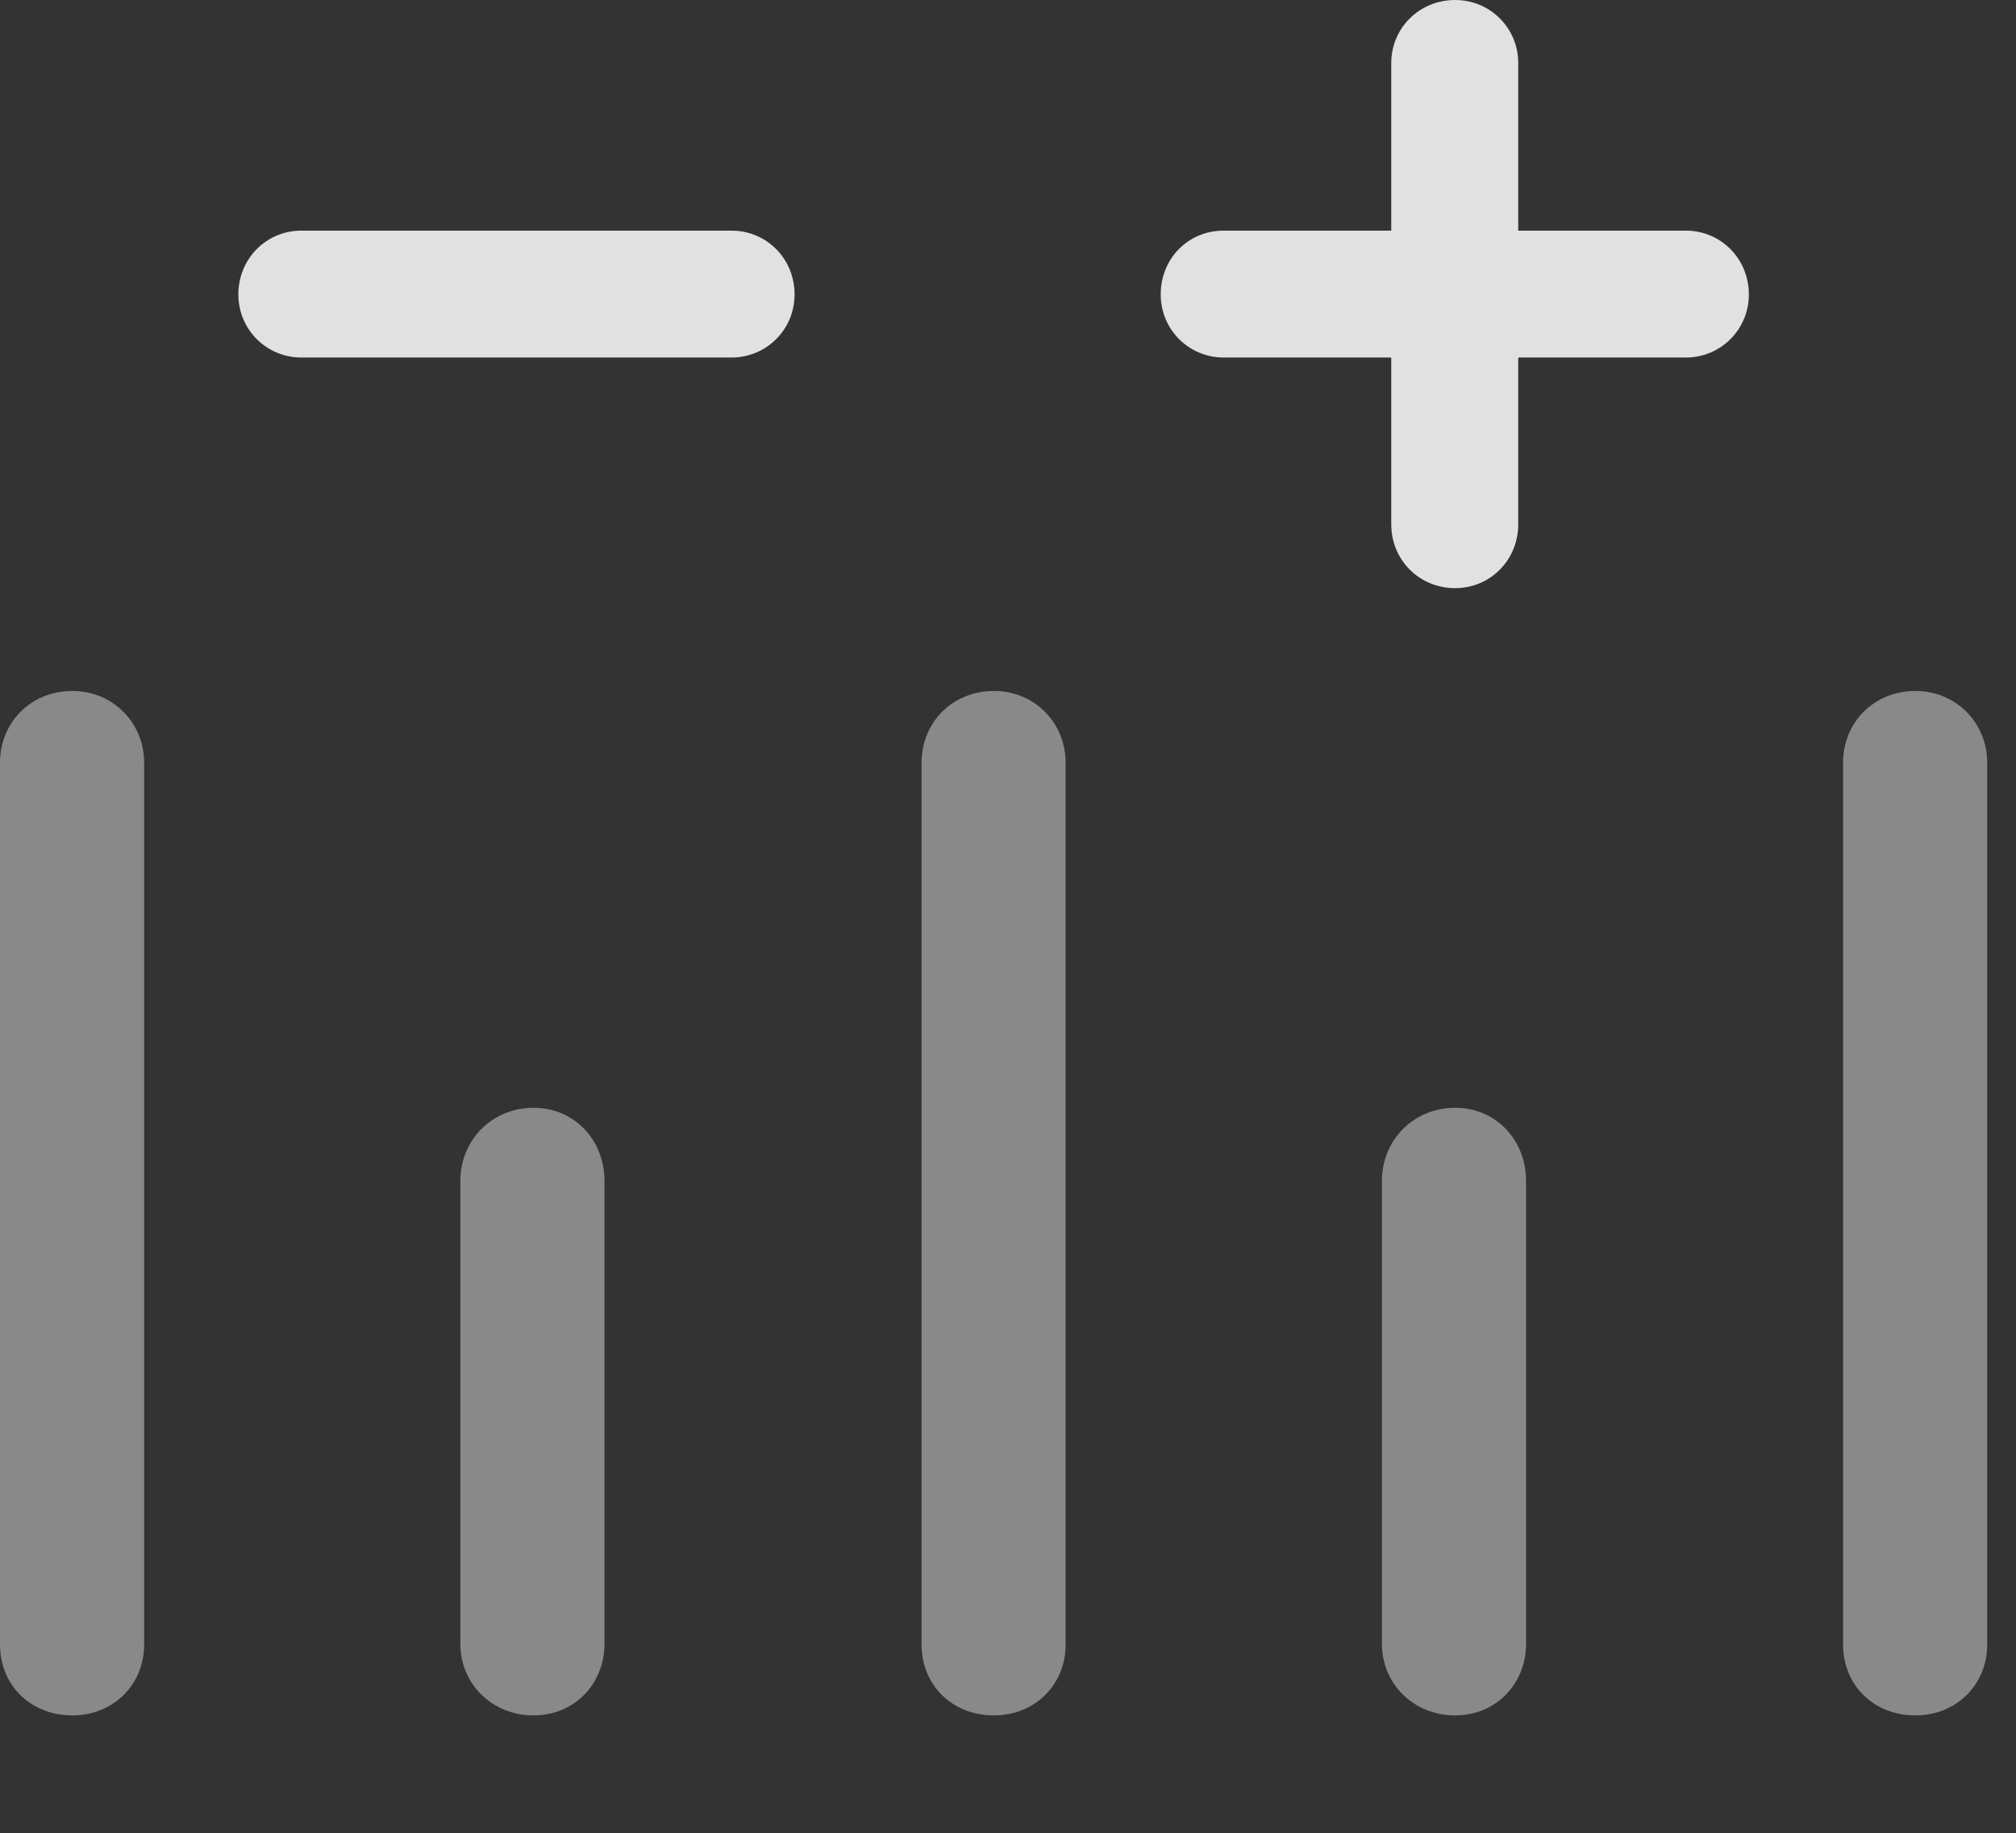 <?xml version="1.0" encoding="UTF-8"?>
<!--Generator: Apple Native CoreSVG 341-->
<!DOCTYPE svg
PUBLIC "-//W3C//DTD SVG 1.1//EN"
       "http://www.w3.org/Graphics/SVG/1.1/DTD/svg11.dtd">
<svg version="1.1" xmlns="http://www.w3.org/2000/svg" xmlns:xlink="http://www.w3.org/1999/xlink" viewBox="0 0 25.273 22.979">
 <rect x="0" y="0" width="25.273" height="22.979" fill="#333333" stroke="none"/>
 <g>
  <rect height="22.979" opacity="0" width="25.273" x="0" y="0"/>
  <path d="M24.014 21.504C24.521 21.504 24.912 21.123 24.912 20.615L24.912 9.561C24.912 9.062 24.521 8.662 24.014 8.662C23.486 8.662 23.105 9.062 23.105 9.561L23.105 20.615C23.105 21.123 23.486 21.504 24.014 21.504Z" fill="white" fill-opacity="0.425"/>
  <path d="M18.242 21.504C18.75 21.504 19.131 21.113 19.131 20.605L19.131 14.805C19.131 14.287 18.75 13.887 18.242 13.887C17.725 13.887 17.324 14.287 17.324 14.805L17.324 20.605C17.324 21.113 17.725 21.504 18.242 21.504Z" fill="white" fill-opacity="0.425"/>
  <path d="M12.461 21.504C12.969 21.504 13.359 21.123 13.359 20.615L13.359 9.561C13.359 9.062 12.969 8.662 12.461 8.662C11.934 8.662 11.553 9.062 11.553 9.561L11.553 20.615C11.553 21.123 11.934 21.504 12.461 21.504Z" fill="white" fill-opacity="0.425"/>
  <path d="M6.689 21.504C7.197 21.504 7.578 21.113 7.578 20.605L7.578 14.805C7.578 14.287 7.197 13.887 6.689 13.887C6.172 13.887 5.771 14.287 5.771 14.805L5.771 20.605C5.771 21.113 6.172 21.504 6.689 21.504Z" fill="white" fill-opacity="0.425"/>
  <path d="M0.908 21.504C1.416 21.504 1.807 21.123 1.807 20.615L1.807 9.561C1.807 9.062 1.416 8.662 0.908 8.662C0.381 8.662 0 9.062 0 9.561L0 20.615C0 21.123 0.381 21.504 0.908 21.504Z" fill="white" fill-opacity="0.425"/>
  <path d="M18.242 7.373C18.682 7.373 19.033 7.021 19.033 6.572L19.033 4.482L21.133 4.482C21.572 4.482 21.924 4.131 21.924 3.691C21.924 3.242 21.572 2.891 21.133 2.891L19.033 2.891L19.033 0.791C19.033 0.352 18.682 0 18.242 0C17.793 0 17.441 0.352 17.441 0.791L17.441 2.891L15.342 2.891C14.893 2.891 14.551 3.242 14.551 3.691C14.551 4.131 14.902 4.482 15.342 4.482L17.441 4.482L17.441 6.572C17.441 7.021 17.793 7.373 18.242 7.373Z" fill="white" fill-opacity="0.85"/>
  <path d="M3.779 4.482L9.17 4.482C9.609 4.482 9.961 4.131 9.961 3.691C9.961 3.242 9.609 2.891 9.17 2.891L3.779 2.891C3.34 2.891 2.988 3.242 2.988 3.691C2.988 4.131 3.34 4.482 3.779 4.482Z" fill="white" fill-opacity="0.85"/>
 </g>
</svg>
